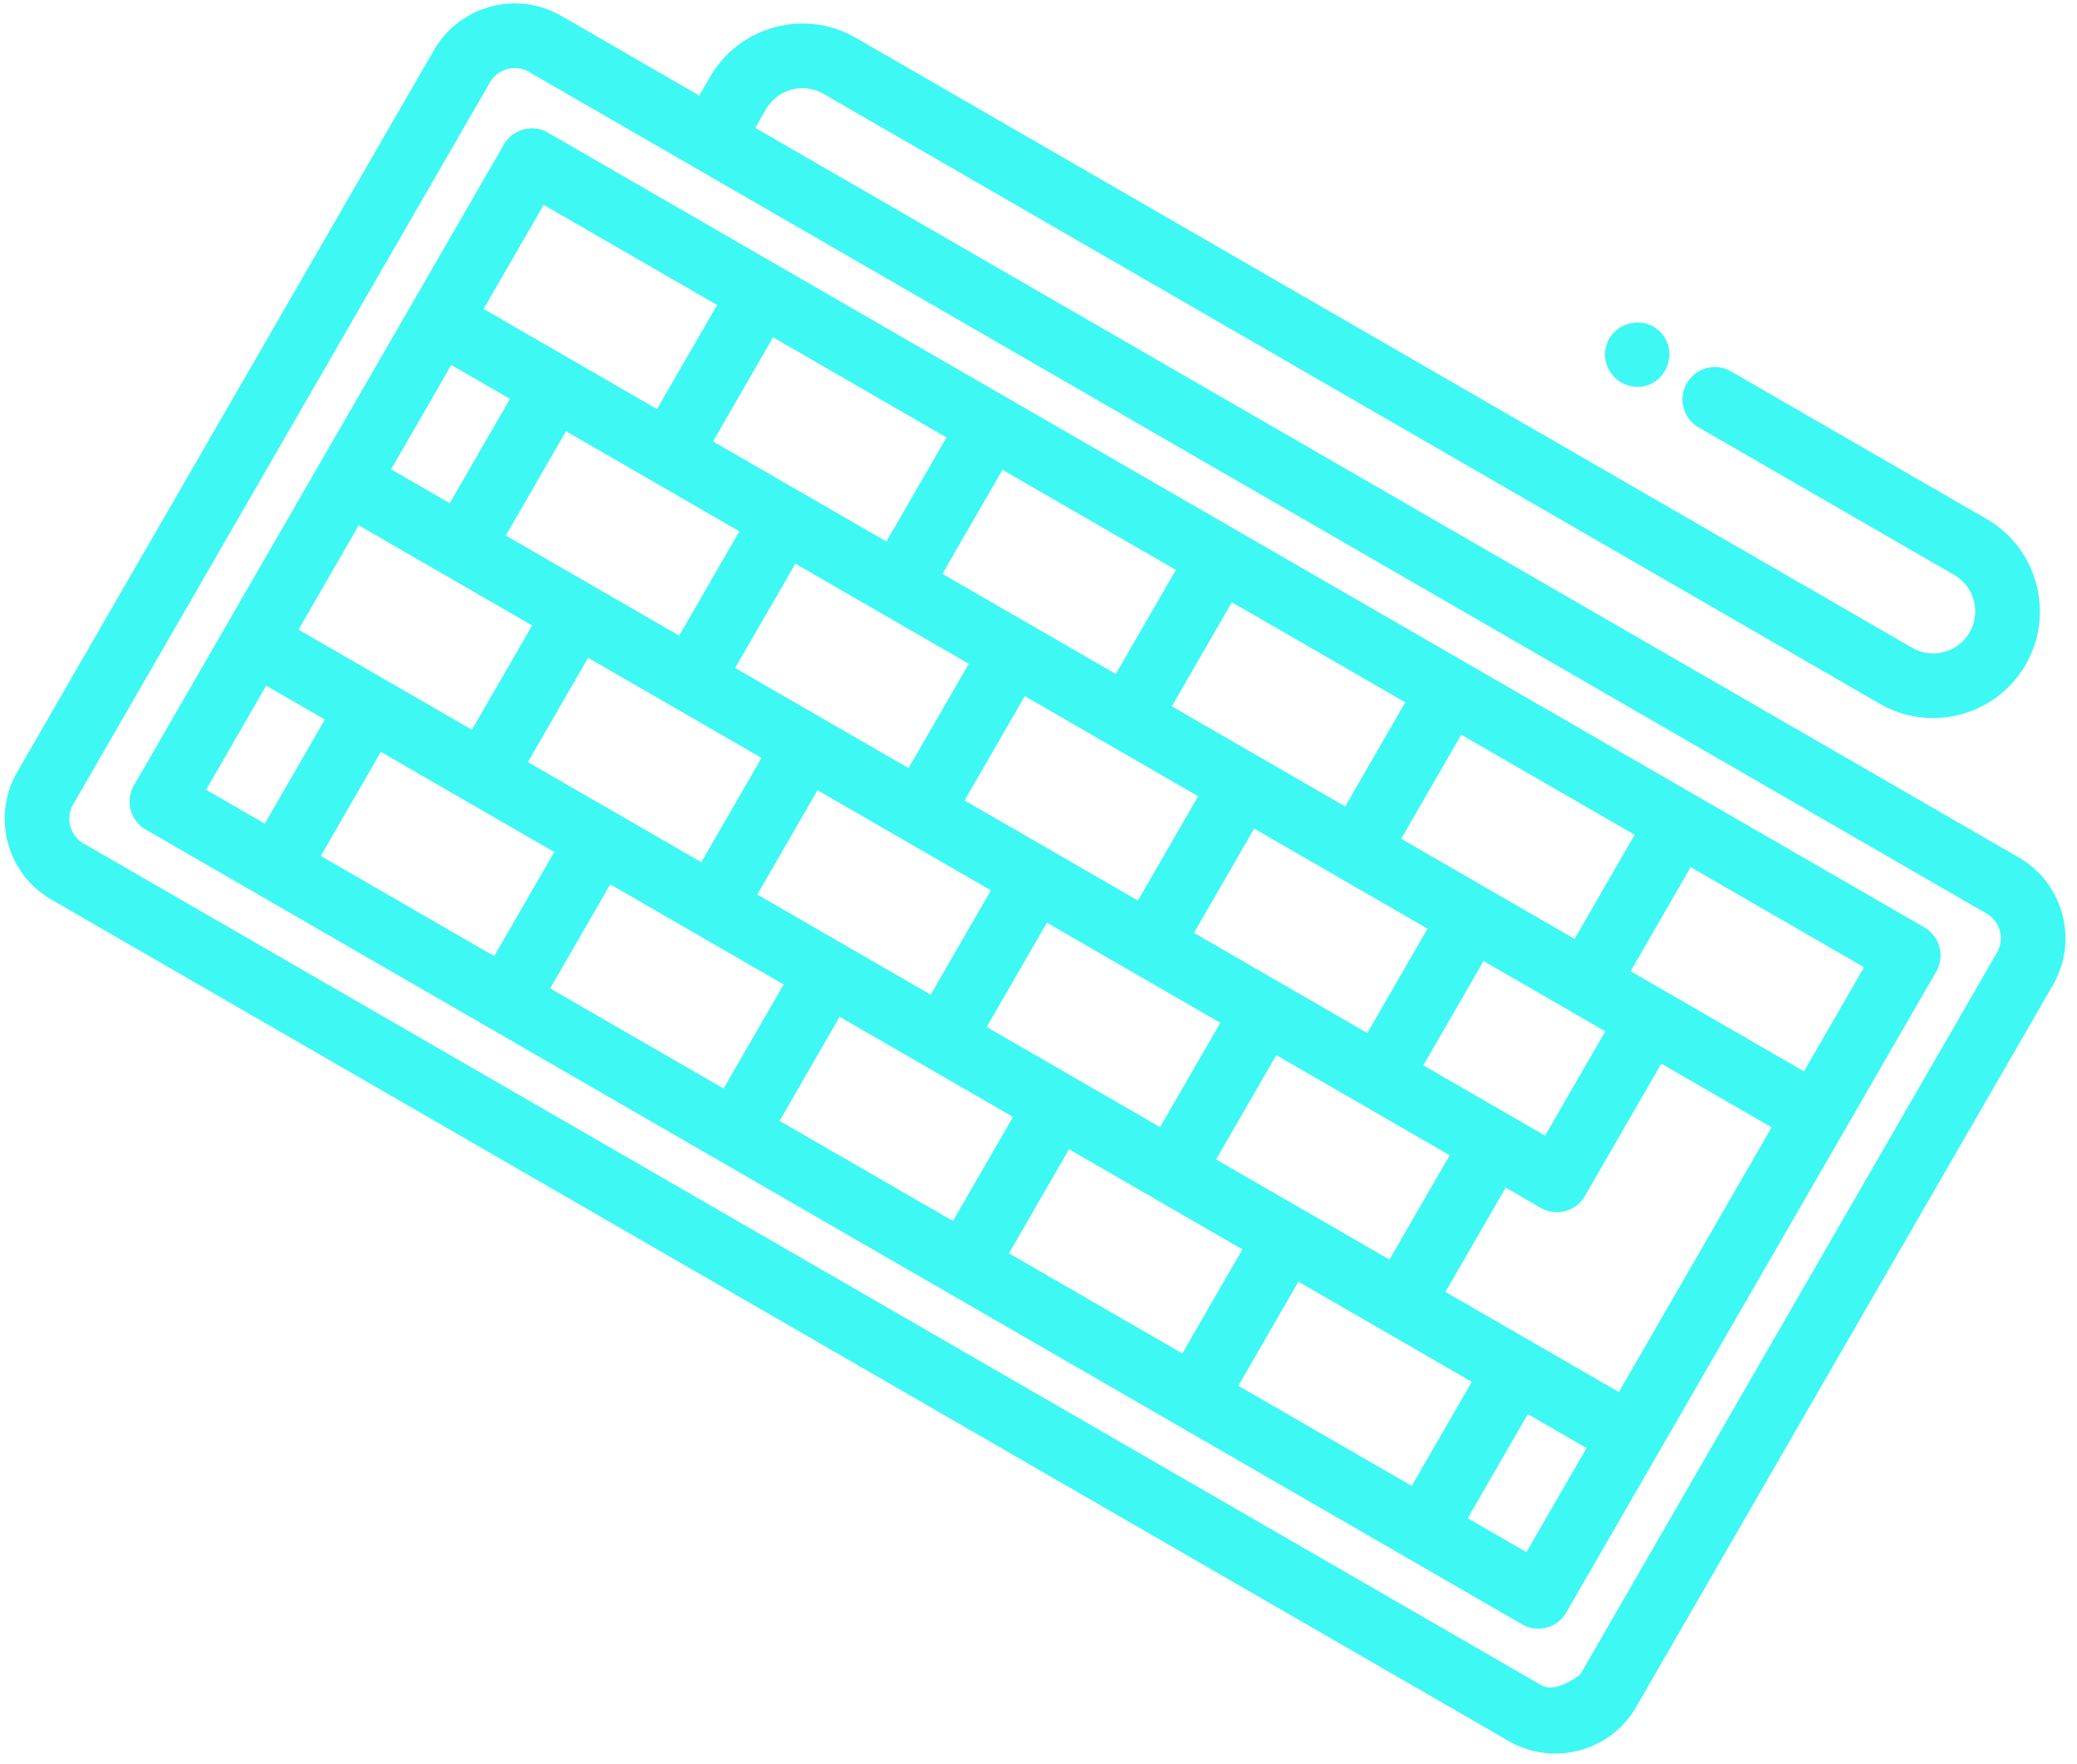 <?xml version="1.0" encoding="UTF-8" standalone="no"?>
<!DOCTYPE svg PUBLIC "-//W3C//DTD SVG 1.1//EN" "http://www.w3.org/Graphics/SVG/1.1/DTD/svg11.dtd">
<svg version="1.1" xmlns="http://www.w3.org/2000/svg" xmlns:xlink="http://www.w3.org/1999/xlink" preserveAspectRatio="xMidYMid meet" viewBox="49.959 67.68 603.851 513.362" width="464" height="394"><defs><path d="M201.74 68.77L202.79 68.88L203.84 69.03L204.89 69.23L205.93 69.46L206.96 69.74L207.99 70.06L209.02 70.42L210.03 70.83L211.03 71.28L212.02 71.77L213 72.31L253.14 95.49L256.28 90.05L256.94 88.96L257.64 87.9L258.38 86.88L259.15 85.9L259.95 84.95L260.79 84.05L261.66 83.18L262.55 82.35L263.48 81.56L264.43 80.81L265.41 80.1L266.42 79.44L267.44 78.81L268.49 78.22L269.55 77.68L270.64 77.17L271.74 76.71L272.86 76.3L273.99 75.92L275.14 75.59L276.3 75.31L277.47 75.06L278.64 74.87L279.83 74.71L281.02 74.6L282.22 74.54L283.42 74.53L284.62 74.56L285.82 74.64L287.02 74.76L288.22 74.93L289.42 75.15L290.61 75.42L291.8 75.74L292.97 76.1L294.14 76.52L295.3 76.98L296.45 77.5L297.58 78.06L298.7 78.68L606.19 256.21L606.63 256.45L607.08 256.68L607.53 256.88L607.99 257.06L608.45 257.23L608.91 257.37L609.38 257.49L609.85 257.6L610.32 257.69L610.79 257.75L611.27 257.8L611.74 257.83L612.21 257.85L612.69 257.84L613.16 257.82L613.63 257.77L614.09 257.71L614.56 257.63L615.02 257.54L615.47 257.43L615.93 257.3L616.37 257.15L616.81 256.98L617.25 256.8L617.68 256.6L618.1 256.39L618.51 256.16L618.91 255.91L619.31 255.65L619.69 255.37L620.07 255.07L620.43 254.76L620.79 254.44L621.13 254.1L621.46 253.74L621.77 253.37L622.08 252.98L622.37 252.58L622.64 252.16L622.9 251.73L623.15 251.29L623.37 250.84L623.57 250.39L623.76 249.93L623.92 249.47L624.06 249.01L624.19 248.54L624.29 248.07L624.38 247.6L624.45 247.13L624.5 246.66L624.53 246.18L624.54 245.71L624.53 245.24L624.51 244.77L624.47 244.3L624.41 243.83L624.33 243.37L624.23 242.91L624.12 242.45L623.99 242L623.84 241.55L623.68 241.11L623.5 240.68L623.3 240.25L623.09 239.83L622.86 239.42L622.61 239.01L622.35 238.62L622.07 238.23L621.77 237.86L621.46 237.49L621.13 237.14L620.79 236.8L620.44 236.47L620.06 236.15L619.68 235.84L619.27 235.55L618.86 235.28L618.43 235.02L544.04 192.07L543.71 191.87L543.39 191.66L543.08 191.44L542.78 191.2L542.5 190.96L542.22 190.7L541.96 190.44L541.71 190.17L541.47 189.89L541.24 189.6L541.02 189.3L540.82 189L540.63 188.69L540.45 188.37L540.29 188.05L540.14 187.72L540 187.39L539.87 187.05L539.76 186.7L539.66 186.36L539.57 186.01L539.5 185.65L539.44 185.3L539.39 184.94L539.36 184.58L539.34 184.21L539.33 183.85L539.34 183.49L539.37 183.12L539.41 182.76L539.46 182.39L539.53 182.03L539.61 181.67L539.7 181.31L539.81 180.95L539.94 180.6L540.08 180.25L540.24 179.9L540.41 179.56L540.6 179.22L540.8 178.88L541.01 178.56L541.23 178.25L541.47 177.96L541.71 177.67L541.97 177.39L542.23 177.13L542.5 176.88L542.78 176.64L543.07 176.41L543.37 176.2L543.67 176L543.98 175.8L544.3 175.63L544.62 175.46L544.95 175.31L545.28 175.17L545.62 175.04L545.96 174.93L546.31 174.83L546.66 174.74L547.02 174.67L547.37 174.61L547.73 174.56L548.09 174.53L548.46 174.51L548.82 174.51L549.18 174.52L549.55 174.54L549.91 174.58L550.27 174.63L550.64 174.7L551 174.78L551.36 174.88L551.72 174.99L552.07 175.11L552.42 175.26L552.77 175.41L553.11 175.58L553.45 175.77L627.84 218.72L628.93 219.38L629.99 220.08L631.01 220.81L631.99 221.58L632.94 222.39L633.84 223.23L634.71 224.1L635.54 224.99L636.33 225.92L637.08 226.87L637.78 227.85L638.45 228.85L639.08 229.88L639.67 230.93L640.21 231.99L640.71 233.08L641.17 234.18L641.59 235.3L641.96 236.43L642.29 237.58L642.58 238.74L642.82 239.91L643.02 241.08L643.18 242.27L643.28 243.46L643.34 244.66L643.36 245.86L643.33 247.06L643.25 248.26L643.13 249.46L642.96 250.66L642.74 251.86L642.47 253.05L642.15 254.24L641.78 255.41L641.37 256.58L640.9 257.74L640.39 258.89L639.82 260.02L639.21 261.14L638.54 262.24L637.85 263.29L637.11 264.31L636.34 265.3L635.53 266.24L634.7 267.15L633.83 268.01L632.93 268.84L632 269.63L631.05 270.38L630.07 271.09L629.07 271.76L628.04 272.38L627 272.97L625.93 273.51L624.84 274.02L623.74 274.48L622.62 274.89L621.49 275.27L620.34 275.6L619.19 275.89L618.02 276.13L616.84 276.33L615.66 276.48L614.46 276.59L613.27 276.65L612.07 276.67L610.87 276.63L609.66 276.56L608.46 276.43L607.26 276.26L606.07 276.04L604.87 275.77L603.69 275.46L602.51 275.09L601.34 274.67L600.18 274.21L599.03 273.69L597.9 273.13L596.78 272.51L289.29 94.98L288.85 94.74L288.4 94.52L287.95 94.31L287.5 94.13L287.04 93.97L286.57 93.82L286.1 93.7L285.63 93.59L285.16 93.51L284.69 93.44L284.22 93.39L283.74 93.36L283.27 93.35L282.8 93.35L282.33 93.38L281.86 93.42L281.39 93.48L280.93 93.56L280.47 93.65L280.01 93.77L279.56 93.9L279.11 94.04L278.67 94.21L278.24 94.39L277.81 94.59L277.39 94.8L276.98 95.03L276.57 95.28L276.18 95.54L275.79 95.82L275.42 96.12L275.05 96.43L274.7 96.75L274.36 97.1L274.03 97.45L273.71 97.82L273.41 98.21L273.12 98.61L272.84 99.03L272.58 99.46L269.44 104.9L637.24 317.25L638.2 317.83L639.12 318.44L640.01 319.08L640.87 319.75L641.7 320.46L642.49 321.19L643.25 321.95L643.97 322.73L644.66 323.54L645.32 324.38L645.94 325.23L646.52 326.11L647.07 327L647.58 327.92L648.06 328.85L648.5 329.8L648.9 330.77L649.26 331.74L649.59 332.73L649.88 333.74L650.13 334.75L650.34 335.77L650.51 336.8L650.65 337.83L650.74 338.88L650.8 339.92L650.81 340.97L650.78 342.02L650.72 343.07L650.61 344.12L650.46 345.17L650.26 346.22L650.03 347.26L649.75 348.29L649.43 349.32L649.07 350.35L648.66 351.36L648.21 352.36L647.72 353.35L647.18 354.33L525.85 564.47L525.28 565.43L524.66 566.35L524.02 567.25L523.35 568.1L522.64 568.93L521.91 569.72L521.15 570.48L520.37 571.2L519.56 571.89L518.72 572.55L517.87 573.17L516.99 573.75L516.1 574.3L515.18 574.81L514.25 575.29L513.3 575.73L512.34 576.13L511.36 576.49L510.37 576.82L509.37 577.11L508.35 577.36L507.33 577.57L506.3 577.75L505.27 577.88L504.23 577.97L503.18 578.03L502.13 578.04L501.08 578.02L500.03 577.95L498.98 577.84L497.93 577.69L496.89 577.5L495.84 577.26L494.81 576.98L493.78 576.66L492.76 576.3L491.74 575.89L490.74 575.44L489.75 574.95L488.77 574.41L64.53 329.48L63.57 328.9L62.65 328.29L61.76 327.64L60.9 326.97L60.07 326.26L59.28 325.53L58.52 324.77L57.8 323.99L57.11 323.18L56.45 322.35L55.83 321.49L55.25 320.61L54.7 319.72L54.19 318.8L53.71 317.87L53.27 316.92L52.87 315.96L52.51 314.98L52.18 313.99L51.89 312.99L51.64 311.98L51.43 310.95L51.26 309.92L51.12 308.89L51.03 307.85L50.97 306.8L50.96 305.75L50.99 304.7L51.05 303.65L51.16 302.6L51.31 301.55L51.51 300.51L51.74 299.47L52.02 298.43L52.34 297.4L52.7 296.38L53.11 295.36L53.56 294.36L54.05 293.37L54.59 292.39L175.92 82.25L176.49 81.29L177.11 80.37L177.75 79.48L178.42 78.62L179.13 77.79L179.86 77L180.62 76.24L181.4 75.52L182.21 74.83L183.05 74.17L183.9 73.55L184.78 72.97L185.67 72.42L186.59 71.91L187.52 71.43L188.47 70.99L189.43 70.59L190.41 70.23L191.4 69.9L192.4 69.61L193.42 69.36L194.44 69.15L195.47 68.98L196.5 68.84L197.54 68.75L198.59 68.69L199.64 68.68L200.69 68.71L201.74 68.77ZM198.85 87.52L198.53 87.55L198.21 87.59L197.9 87.64L197.58 87.71L197.27 87.79L196.97 87.87L196.66 87.97L196.36 88.09L196.07 88.21L195.78 88.34L195.49 88.49L195.21 88.65L194.94 88.82L194.67 88.99L194.4 89.18L194.15 89.38L193.9 89.6L193.66 89.82L193.43 90.05L193.2 90.29L192.99 90.55L192.78 90.81L192.58 91.08L192.4 91.37L192.22 91.66L70.89 301.8L70.73 302.1L70.58 302.41L70.44 302.71L70.31 303.02L70.2 303.34L70.1 303.65L70.02 303.97L69.95 304.29L69.89 304.61L69.84 304.93L69.81 305.26L69.79 305.58L69.78 305.9L69.78 306.22L69.8 306.54L69.83 306.86L69.87 307.18L69.92 307.49L69.99 307.81L70.06 308.12L70.15 308.42L70.25 308.73L70.37 309.03L70.49 309.32L70.62 309.61L70.77 309.9L70.93 310.18L71.09 310.46L71.27 310.72L71.46 310.99L71.66 311.24L71.88 311.49L72.1 311.73L72.33 311.96L72.57 312.19L72.83 312.4L73.09 312.61L73.36 312.81L73.65 313L73.94 313.17L498.18 558.11L498.38 558.22L498.59 558.32L498.8 558.41L499.01 558.49L499.23 558.56L499.45 558.63L499.68 558.68L499.91 558.72L500.14 558.76L500.38 558.78L500.63 558.79L500.87 558.8L501.13 558.79L501.38 558.78L501.64 558.76L501.91 558.72L502.18 558.68L502.45 558.63L502.73 558.57L503.01 558.49L503.3 558.41L503.59 558.32L503.88 558.22L504.18 558.11L504.49 557.99L504.79 557.87L505.11 557.73L505.42 557.58L505.74 557.42L506.07 557.26L506.4 557.08L506.73 556.89L507.07 556.7L507.41 556.49L507.76 556.28L508.11 556.05L508.46 555.82L508.82 555.58L509.18 555.32L509.55 555.06L630.88 344.92L631.04 344.62L631.19 344.32L631.33 344.01L631.46 343.7L631.57 343.38L631.67 343.07L631.75 342.75L631.82 342.43L631.88 342.11L631.93 341.79L631.96 341.47L631.98 341.14L631.99 340.82L631.99 340.5L631.97 340.18L631.94 339.86L631.9 339.54L631.85 339.23L631.78 338.91L631.71 338.6L631.62 338.3L631.52 337.99L631.4 337.69L631.28 337.4L631.15 337.11L631 336.82L630.84 336.54L630.68 336.27L630.5 336L630.31 335.73L630.11 335.48L629.89 335.23L629.67 334.99L629.44 334.76L629.2 334.53L628.94 334.32L628.68 334.11L628.41 333.91L628.12 333.73L627.83 333.55L203.59 88.61L203.29 88.45L202.99 88.3L202.68 88.16L202.37 88.03L202.05 87.92L201.74 87.82L201.42 87.74L201.1 87.67L200.78 87.61L200.46 87.56L200.14 87.53L199.81 87.51L199.49 87.5L199.17 87.5L198.85 87.52Z" id="csaIK9718"></path><path d="M205.22 105.07L205.58 105.11L205.94 105.16L206.31 105.23L206.67 105.31L207.03 105.41L207.39 105.52L207.74 105.64L208.09 105.78L208.44 105.94L208.78 106.11L209.12 106.3L609.75 337.6L610.08 337.8L610.4 338.01L610.71 338.24L611.01 338.47L611.29 338.71L611.57 338.97L611.83 339.23L612.08 339.5L612.32 339.78L612.55 340.07L612.76 340.37L612.97 340.67L613.16 340.98L613.33 341.3L613.5 341.62L613.65 341.95L613.79 342.28L613.92 342.62L614.03 342.97L614.13 343.31L614.22 343.66L614.29 344.02L614.35 344.38L614.4 344.73L614.43 345.09L614.45 345.46L614.45 345.82L614.44 346.18L614.42 346.55L614.38 346.91L614.33 347.28L614.26 347.64L614.18 348L614.08 348.36L613.97 348.72L613.85 349.07L613.71 349.42L613.55 349.77L613.38 350.12L613.19 350.46L505.5 536.98L505.3 537.31L505.09 537.63L504.87 537.94L504.63 538.24L504.39 538.52L504.13 538.8L503.87 539.06L503.6 539.31L503.32 539.55L503.03 539.78L502.73 540L502.43 540.2L502.12 540.39L501.8 540.57L501.48 540.73L501.15 540.88L500.82 541.02L500.48 541.15L500.14 541.26L499.79 541.36L499.44 541.45L499.08 541.52L498.73 541.58L498.37 541.63L498.01 541.66L497.64 541.68L497.28 541.69L496.92 541.68L496.55 541.65L496.19 541.61L495.82 541.56L495.46 541.49L495.1 541.41L494.74 541.32L494.38 541.21L494.03 541.08L493.68 540.94L493.33 540.78L492.99 540.61L492.65 540.42L92.02 309.12L91.69 308.92L91.37 308.71L91.06 308.49L90.76 308.25L90.48 308.01L90.2 307.76L89.94 307.49L89.69 307.22L89.45 306.94L89.22 306.65L89.01 306.35L88.8 306.05L88.61 305.74L88.43 305.42L88.27 305.1L88.12 304.77L87.98 304.44L87.85 304.1L87.74 303.76L87.64 303.41L87.55 303.06L87.48 302.7L87.42 302.35L87.37 301.99L87.34 301.63L87.32 301.27L87.32 300.9L87.33 300.54L87.35 300.17L87.39 299.81L87.44 299.45L87.51 299.08L87.59 298.72L87.68 298.36L87.8 298L87.92 297.65L88.06 297.3L88.22 296.95L88.39 296.61L88.58 296.27L196.27 109.74L196.47 109.41L196.68 109.09L196.9 108.78L197.14 108.48L197.38 108.2L197.63 107.92L197.9 107.66L198.17 107.41L198.45 107.17L198.74 106.94L199.04 106.73L199.34 106.52L199.65 106.33L199.97 106.16L200.29 105.99L200.62 105.84L200.95 105.7L201.29 105.57L201.63 105.46L201.98 105.36L202.33 105.27L202.69 105.2L203.04 105.14L203.4 105.09L203.76 105.06L204.12 105.04L204.49 105.04L204.85 105.05L205.22 105.07ZM493.91 519.42L511.4 489.12L494.31 479.26L476.82 509.55L493.91 519.42ZM460.52 500.14L478.01 469.85L427.54 440.71L410.05 471L460.52 500.14ZM510.73 416.1L510.51 416.42L510.29 416.73L510.06 417.03L509.81 417.31L509.56 417.59L509.3 417.85L509.02 418.1L508.74 418.34L508.46 418.57L508.16 418.78L507.86 418.99L507.54 419.18L507.23 419.35L506.9 419.52L506.58 419.67L506.24 419.81L505.9 419.94L505.56 420.05L505.21 420.15L504.86 420.24L504.51 420.31L504.15 420.37L503.79 420.42L503.43 420.45L503.07 420.47L502.71 420.47L502.34 420.46L501.98 420.44L501.61 420.4L501.25 420.35L500.89 420.28L500.53 420.2L500.17 420.1L499.81 419.99L499.45 419.87L499.1 419.73L498.75 419.57L498.41 419.4L498.07 419.21L487.87 413.32L470.34 443.68L520.81 472.82L565.28 395.79L533.16 377.25L510.93 415.76L510.73 416.1ZM393.75 461.59L411.24 431.3L360.77 402.16L343.28 432.45L393.75 461.59ZM454.04 434.27L471.57 403.91L421.1 374.77L403.57 405.13L454.04 434.27ZM326.98 423.04L344.47 392.75L294 363.61L276.51 393.9L326.98 423.04ZM499.33 398.2L516.86 367.84L481.43 347.38L463.9 377.74L499.33 398.2ZM387.27 395.72L404.8 365.36L354.33 336.22L336.8 366.58L387.27 395.72ZM260.21 384.49L277.7 354.2L227.23 325.06L209.74 355.35L260.21 384.49ZM574.69 379.49L592.18 349.19L541.72 320.06L524.23 350.35L574.69 379.49ZM447.59 368.33L465.12 337.97L414.66 308.83L397.13 339.19L447.59 368.33ZM320.5 357.17L338.03 326.81L287.56 297.67L270.03 328.03L320.5 357.17ZM193.44 345.94L210.93 315.65L160.46 286.51L142.97 316.8L193.44 345.94ZM507.92 340.94L525.41 310.64L474.94 281.51L457.45 311.8L507.92 340.94ZM380.82 329.78L398.36 299.42L347.89 270.28L330.36 300.64L380.82 329.78ZM253.73 318.62L271.26 288.26L220.79 259.12L203.26 289.48L253.73 318.62ZM126.67 307.39L144.16 277.1L127.08 267.23L109.59 297.53L126.67 307.39ZM441.15 302.39L458.64 272.09L408.17 242.96L390.68 273.25L441.15 302.39ZM314.05 291.23L331.58 260.87L281.12 231.73L263.58 262.09L314.05 291.23ZM186.96 280.07L204.49 249.71L154.02 220.57L136.49 250.93L186.96 280.07ZM374.38 263.84L391.87 233.55L341.4 204.41L323.91 234.7L374.38 263.84ZM247.28 252.68L264.81 222.32L214.35 193.18L196.82 223.54L247.28 252.68ZM307.61 225.29L325.1 194.99L274.63 165.86L257.14 196.15L307.61 225.29ZM180.51 214.13L198.05 183.77L180.96 173.9L163.43 204.27L180.51 214.13ZM240.84 186.74L258.33 156.45L207.86 127.31L190.37 157.6L240.84 186.74Z" id="b4mZiSl0Yz"></path><path d="M516.88 169.53C516.86 169.65 516.81 170.08 516.86 169.67C516.87 169.6 516.87 169.56 516.88 169.53Z" id="alxwkwrfs"></path><path d="M531.94 163.46C526.34 159.15 517.74 162.55 516.86 169.67C516.04 176.26 522.2 181.61 528.62 179.99C535.92 177.92 538.05 168.15 531.94 163.46Z" id="frkjYTYSs"></path><path d="M516.88 169.53C516.88 169.53 516.88 169.53 516.88 169.53C516.88 169.5 516.88 169.5 516.88 169.53Z" id="b20lguxJaQ"></path></defs><g><g><use xlink:href="#csaIK9718" opacity="1" fill="#3ef8f4" fill-opacity="1"></use><g><use xlink:href="#csaIK9718" opacity="1" fill-opacity="0" stroke="#000000" stroke-width="1" stroke-opacity="0"></use></g></g><g><use xlink:href="#b4mZiSl0Yz" opacity="1" fill="#3ef8f4" fill-opacity="1"></use><g><use xlink:href="#b4mZiSl0Yz" opacity="1" fill-opacity="0" stroke="#000000" stroke-width="1" stroke-opacity="0"></use></g></g><g><use xlink:href="#alxwkwrfs" opacity="1" fill="#3ef8f4" fill-opacity="1"></use><g><use xlink:href="#alxwkwrfs" opacity="1" fill-opacity="0" stroke="#000000" stroke-width="1" stroke-opacity="0"></use></g></g><g><use xlink:href="#frkjYTYSs" opacity="1" fill="#3ef8f4" fill-opacity="1"></use><g><use xlink:href="#frkjYTYSs" opacity="1" fill-opacity="0" stroke="#000000" stroke-width="1" stroke-opacity="0"></use></g></g><g><use xlink:href="#b20lguxJaQ" opacity="1" fill="#3ef8f4" fill-opacity="1"></use><g><use xlink:href="#b20lguxJaQ" opacity="1" fill-opacity="0" stroke="#000000" stroke-width="1" stroke-opacity="0"></use></g></g></g></svg>